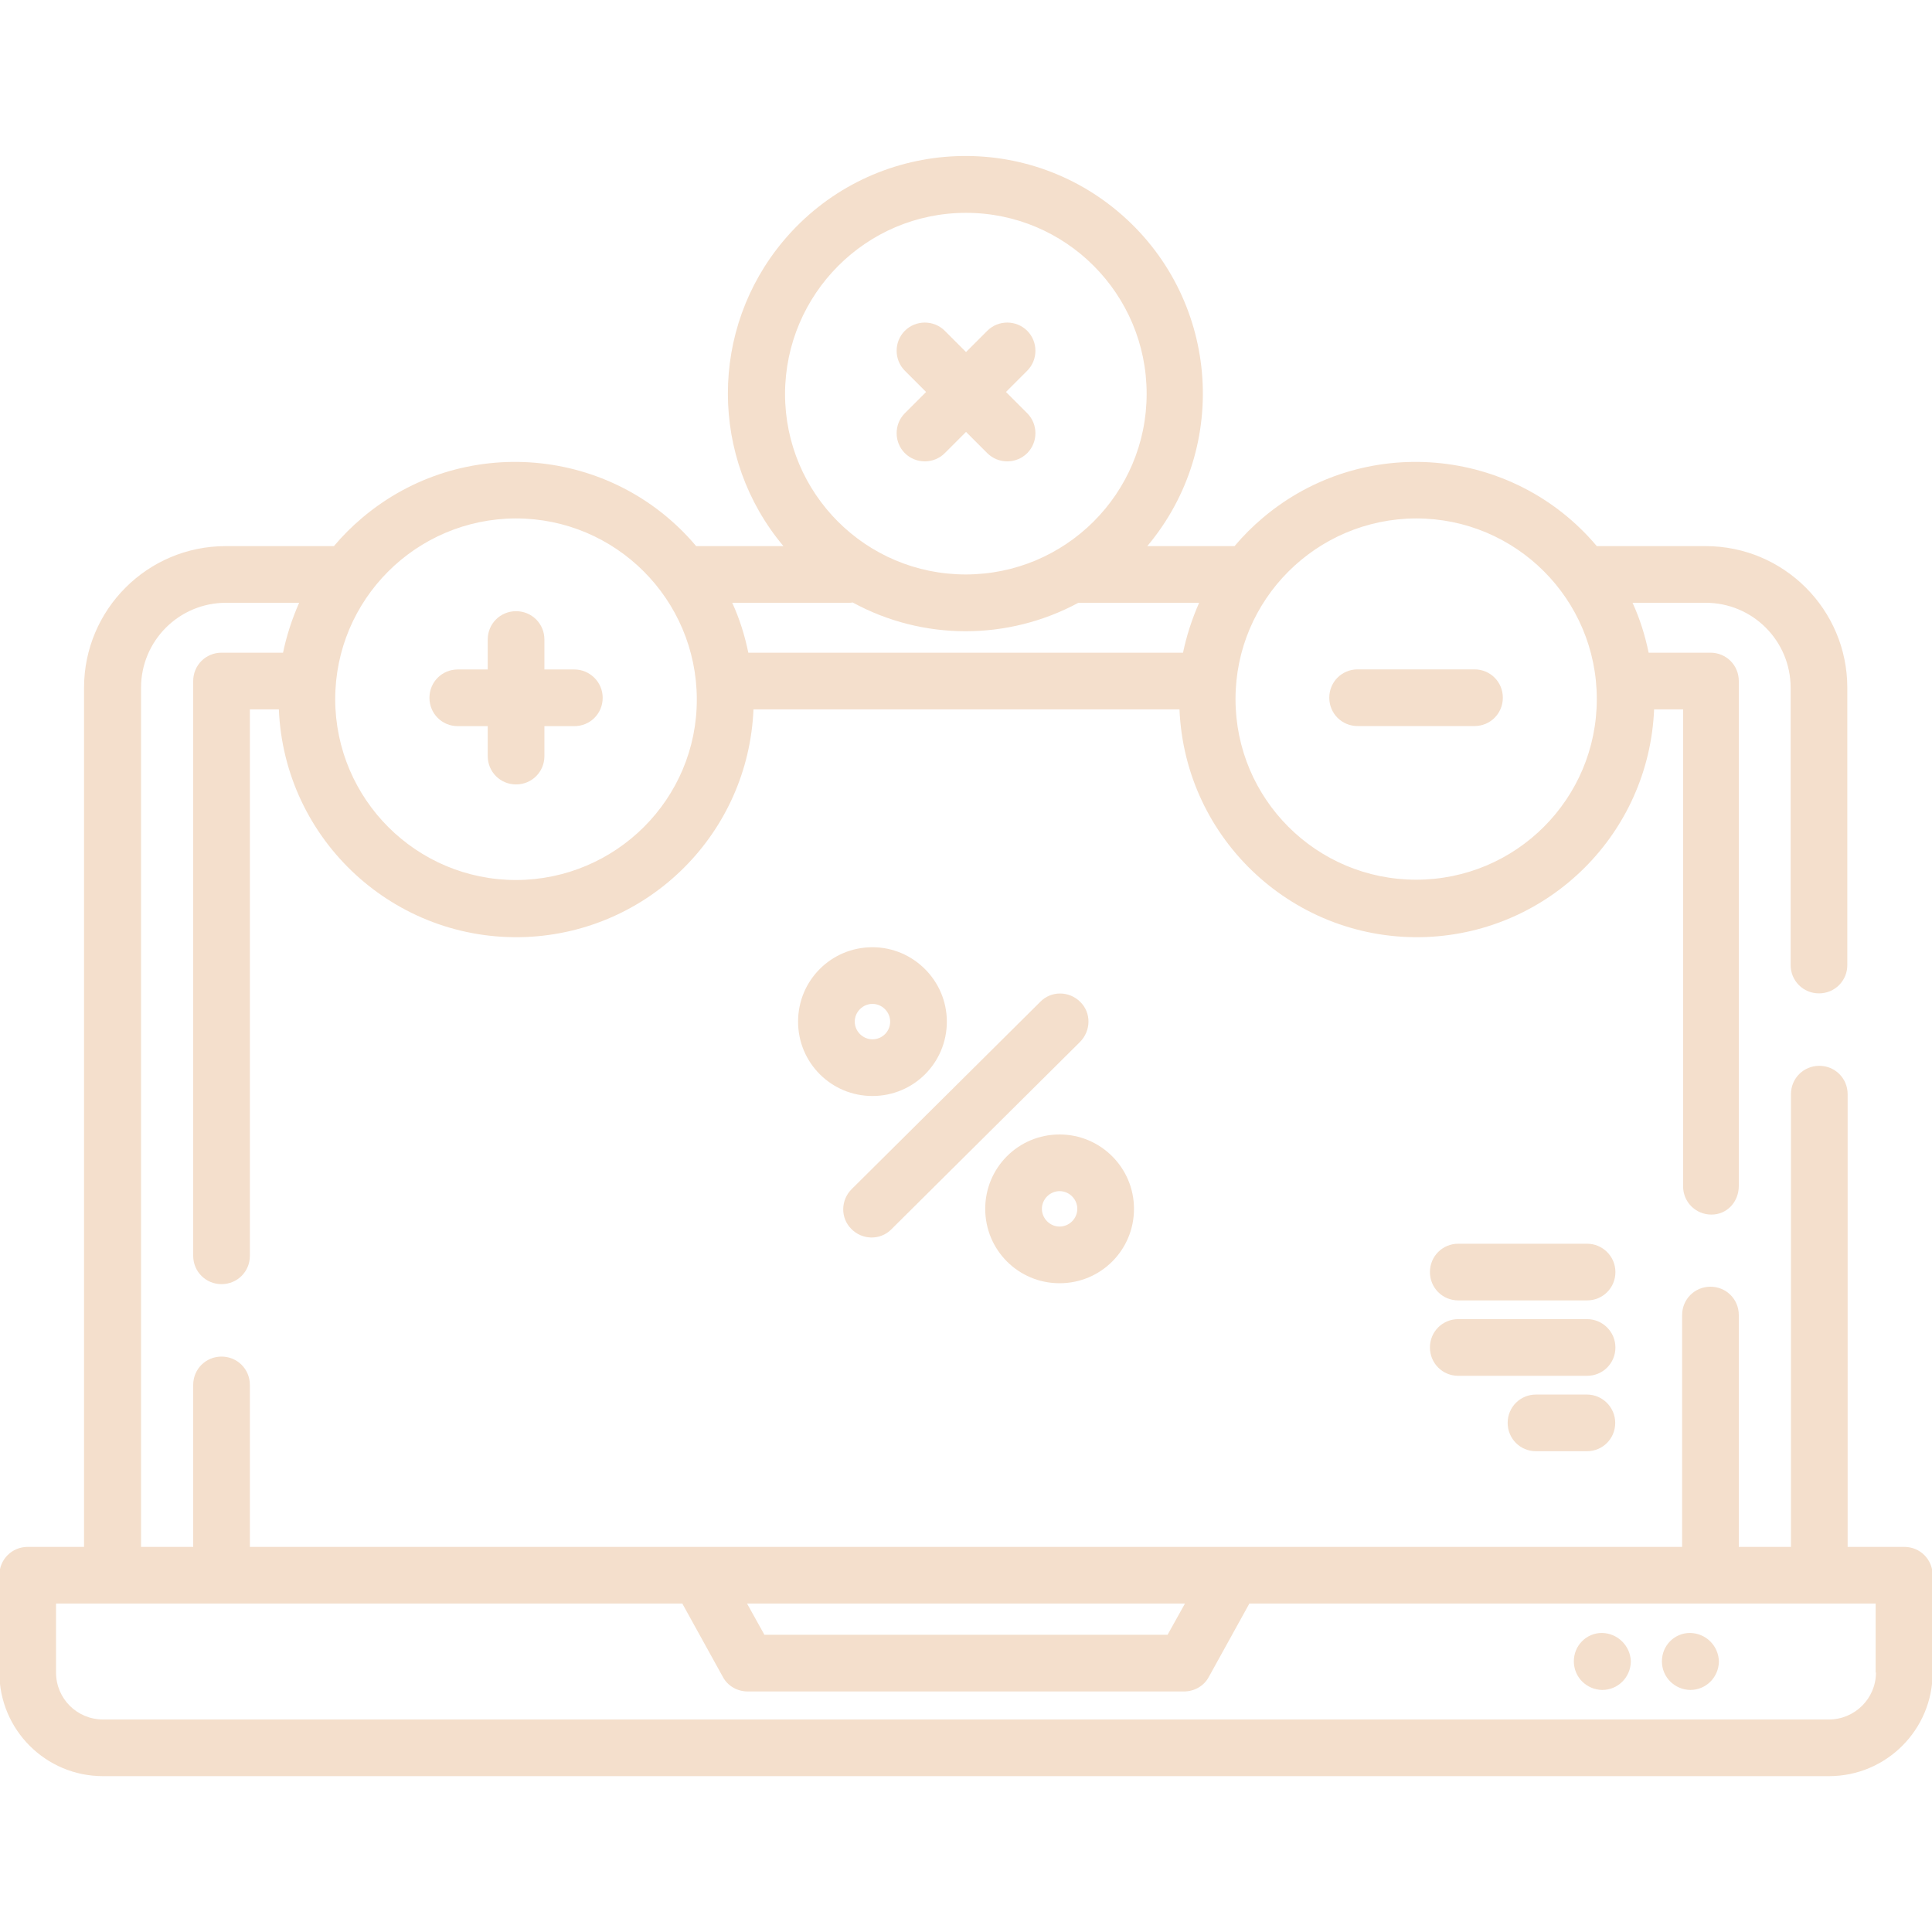 <?xml version="1.0" encoding="utf-8"?>
<!-- Generator: Adobe Illustrator 24.0.1, SVG Export Plug-In . SVG Version: 6.00 Build 0)  -->
<svg version="1.1" id="Calque_1" xmlns="http://www.w3.org/2000/svg" xmlns:xlink="http://www.w3.org/1999/xlink" x="0px" y="0px"
	 viewBox="0 0 60 60" style="enable-background:new 0 0 60 60;" xml:space="preserve">
<style type="text/css">
	.st0{fill:#F4DFCC;}
</style>
<g>
	<g id="Groupe_61">
		<g id="Groupe_60">
			<path id="Tracé_125" class="st0" d="M59.14,48.04h-1.76V33.98c0-0.49-0.39-0.88-0.88-0.88s-0.88,0.39-0.88,0.88v14.06H54v-7.2
				c0-0.49-0.39-0.88-0.88-0.88c-0.49,0-0.88,0.39-0.88,0.88v7.2H7.76v-5.03c0-0.49-0.39-0.88-0.88-0.88S6,42.52,6,43.01l0,0v5.03
				H4.38V21.36c0-1.46,1.18-2.64,2.64-2.64h2.27c-0.22,0.5-0.39,1.02-0.5,1.55H6.88C6.39,20.27,6,20.66,6,21.15V39
				c0,0.49,0.39,0.88,0.88,0.88c0.49,0,0.88-0.39,0.88-0.88V22.03h0.9c0.17,4.07,3.6,7.23,7.67,7.07c3.84-0.16,6.91-3.23,7.07-7.07
				h13.23c0.17,4.07,3.6,7.23,7.67,7.07c3.84-0.16,6.91-3.23,7.07-7.07h0.9v14.81c0,0.49,0.39,0.88,0.88,0.88S54,37.32,54,36.83
				V21.15c0-0.49-0.39-0.88-0.88-0.88h-1.92c-0.11-0.53-0.27-1.05-0.5-1.55h2.27c1.46,0,2.64,1.18,2.64,2.64v8.61
				c0,0.49,0.39,0.88,0.88,0.88c0.49,0,0.88-0.39,0.88-0.88l0,0v-8.61c0-2.43-1.97-4.4-4.4-4.4h-3.38
				c-2.62-3.11-7.27-3.5-10.37-0.88c-0.32,0.27-0.61,0.56-0.88,0.88h-2.71c2.62-3.12,2.21-7.77-0.91-10.39
				c-3.12-2.62-7.77-2.21-10.39,0.91c-2.3,2.74-2.3,6.74,0,9.48h-2.71c-2.62-3.11-7.27-3.5-10.37-0.88
				c-0.32,0.27-0.61,0.56-0.88,0.88H7.01c-2.43,0-4.4,1.97-4.4,4.4v26.68H0.86c-0.49,0-0.88,0.39-0.88,0.88v3.02
				c0,1.78,1.44,3.22,3.22,3.22H56.8c1.78,0,3.22-1.44,3.22-3.22v-3.02C60.02,48.43,59.63,48.04,59.14,48.04z M43.98,16.1
				c3.1,0,5.61,2.51,5.61,5.61s-2.51,5.61-5.61,5.61s-5.61-2.51-5.61-5.61l0,0C38.37,18.62,40.88,16.11,43.98,16.1z M30,6.61
				c3.1,0,5.61,2.52,5.61,5.62c0,3.1-2.52,5.61-5.62,5.61c-3.1,0-5.61-2.51-5.61-5.61C24.39,9.13,26.9,6.61,30,6.61z M26.36,18.72
				L26.36,18.72c0.04,0,0.08,0,0.12-0.01c2.18,1.19,4.82,1.19,7.01,0.01h3.75c-0.22,0.5-0.39,1.02-0.5,1.55h-13.5
				c-0.11-0.53-0.27-1.05-0.5-1.55L26.36,18.72L26.36,18.72z M16.02,16.1c3.1,0,5.61,2.51,5.62,5.61s-2.51,5.61-5.61,5.62
				c-3.1,0-5.61-2.51-5.62-5.61c0,0,0,0,0,0C10.41,18.62,12.92,16.11,16.02,16.1z M36.8,49.8l-0.54,0.97H23.74L23.2,49.8H36.8z
				 M58.26,51.94c0,0.81-0.66,1.46-1.46,1.46H3.2c-0.81,0-1.46-0.65-1.46-1.46V49.8h19.45l1.26,2.28c0.15,0.28,0.45,0.45,0.77,0.45
				h13.55c0.32,0,0.62-0.17,0.77-0.45l1.26-2.28h19.45V51.94z"/>
		</g>
	</g>
	<g id="Groupe_63" transform="translate(113.832 101.123)">
		<g id="Groupe_62">
			<path id="Tracé_126" class="st0" d="M-61.34-50.41h-0.01c-0.48,0-0.87,0.39-0.87,0.88c0,0,0,0,0,0c0,0.49,0.39,0.88,0.88,0.89
				c0.49,0,0.88-0.39,0.89-0.88C-60.46-50.01-60.85-50.4-61.34-50.41C-61.34-50.41-61.34-50.41-61.34-50.41z"/>
		</g>
	</g>
	<g id="Groupe_65" transform="translate(107.797 101.123)">
		<g id="Groupe_64">
			<path id="Tracé_127" class="st0" d="M-58.04-50.41h-0.01c-0.48,0-0.87,0.39-0.87,0.88c0,0,0,0,0,0c0,0.49,0.39,0.88,0.88,0.89
				c0.49,0,0.88-0.39,0.89-0.88C-57.16-50.01-57.56-50.4-58.04-50.41C-58.04-50.41-58.04-50.41-58.04-50.41z"/>
		</g>
	</g>
	<g id="Groupe_67" transform="translate(54.695 54.167)">
		<g id="Groupe_66">
			<path id="Tracé_128" class="st0" d="M-27.6-24.75c-1.28,0-2.31,1.03-2.31,2.31s1.03,2.31,2.31,2.31s2.31-1.03,2.31-2.31v0
				C-25.29-23.71-26.33-24.75-27.6-24.75z M-27.6-21.89c-0.3,0-0.55-0.25-0.55-0.55c0-0.3,0.25-0.55,0.55-0.55
				c0.3,0,0.55,0.25,0.55,0.55l0,0C-27.05-22.13-27.3-21.89-27.6-21.89z"/>
		</g>
	</g>
	<g id="Groupe_69" transform="translate(67.507 66.982)">
		<g id="Groupe_68">
			<path id="Tracé_129" class="st0" d="M-34.6-31.75c-1.28,0-2.31,1.03-2.31,2.31s1.03,2.31,2.31,2.31c1.28,0,2.31-1.03,2.31-2.31
				l0,0C-32.29-30.72-33.33-31.75-34.6-31.75z M-34.6-28.89c-0.3,0-0.55-0.25-0.55-0.55s0.25-0.55,0.55-0.55
				c0.3,0,0.55,0.25,0.55,0.55l0,0C-34.05-29.14-34.3-28.89-34.6-28.89L-34.6-28.89z"/>
		</g>
	</g>
	<g id="Groupe_71" transform="translate(57.806 57.323)">
		<g id="Groupe_70">
			<path id="Tracé_130" class="st0" d="M-24.26-26.21c-0.34-0.34-0.9-0.35-1.24,0l-5.85,5.81c-0.35,0.34-0.36,0.9-0.02,1.24
				c0.34,0.35,0.9,0.36,1.24,0.02c0,0,0.01-0.01,0.01-0.01l5.85-5.81C-23.92-25.31-23.91-25.87-24.26-26.21
				C-24.26-26.21-24.26-26.21-24.26-26.21z"/>
		</g>
	</g>
	<g id="Groupe_73" transform="translate(97.958 74.455)">
		<g id="Groupe_72">
			<path id="Tracé_131" class="st0" d="M-48.67-35.83h-4c-0.49,0-0.88,0.39-0.88,0.88c0,0.49,0.39,0.88,0.88,0.88h4
				c0.49,0,0.88-0.39,0.88-0.88C-47.79-35.44-48.19-35.83-48.67-35.83z"/>
		</g>
	</g>
	<g id="Groupe_75" transform="translate(97.958 79.627)">
		<g id="Groupe_74">
			<path id="Tracé_132" class="st0" d="M-48.67-38.66h-4c-0.49,0-0.88,0.39-0.88,0.88c0,0.49,0.39,0.88,0.88,0.88h4
				c0.49,0,0.88-0.39,0.88-0.88C-47.79-38.27-48.19-38.66-48.67-38.66z"/>
		</g>
	</g>
	<g id="Groupe_77" transform="translate(103.302 84.799)">
		<g id="Groupe_76">
			<path id="Tracé_133" class="st0" d="M-54.02-41.49h-1.58c-0.49,0-0.88,0.39-0.88,0.88c0,0.49,0.39,0.88,0.88,0.88h1.58
				c0.49,0,0.88-0.39,0.88-0.88C-53.14-41.09-53.53-41.49-54.02-41.49L-54.02-41.49z"/>
		</g>
	</g>
	<g id="Groupe_79" transform="translate(61.431 11.383)">
		<g id="Groupe_78">
			<path id="Tracé_134" class="st0" d="M-30.19,0.79l0.66-0.66c0.34-0.34,0.34-0.9,0-1.24c-0.34-0.34-0.9-0.34-1.24,0l0,0
				l-0.66,0.66l-0.66-0.66c-0.34-0.34-0.9-0.34-1.24,0c-0.34,0.34-0.34,0.9,0,1.24l0.66,0.66l-0.66,0.66c-0.34,0.34-0.34,0.9,0,1.24
				c0.34,0.34,0.9,0.34,1.24,0l0.66-0.66l0.66,0.66c0.34,0.34,0.9,0.34,1.24,0c0.34-0.34,0.34-0.9,0-1.24l0,0L-30.19,0.79z"/>
		</g>
	</g>
	<g id="Groupe_81" transform="translate(29.437 31.141)">
		<g id="Groupe_80">
			<path id="Tracé_135" class="st0" d="M-11.6-10.35h-0.93v-0.93c0-0.49-0.39-0.88-0.88-0.88c-0.49,0-0.88,0.39-0.88,0.88v0.93
				h-0.93c-0.49,0-0.88,0.39-0.88,0.88c0,0.49,0.39,0.88,0.88,0.88h0.93v0.93c0,0.49,0.39,0.88,0.88,0.88
				c0.49,0,0.88-0.39,0.88-0.88v-0.93h0.93c0.49,0,0.88-0.39,0.88-0.88S-11.12-10.35-11.6-10.35C-11.6-10.35-11.6-10.35-11.6-10.35z
				"/>
		</g>
	</g>
	<g id="Groupe_83" transform="translate(91.082 35.138)">
		<g id="Groupe_82">
			<path id="Tracé_136" class="st0" d="M-45.29-14.35h-3.63c-0.49,0-0.88,0.39-0.88,0.88c0,0.49,0.39,0.88,0.88,0.88h3.63
				c0.49,0,0.88-0.39,0.88-0.88C-44.41-13.96-44.8-14.35-45.29-14.35L-45.29-14.35z"/>
		</g>
	</g>
</g>
</svg>
